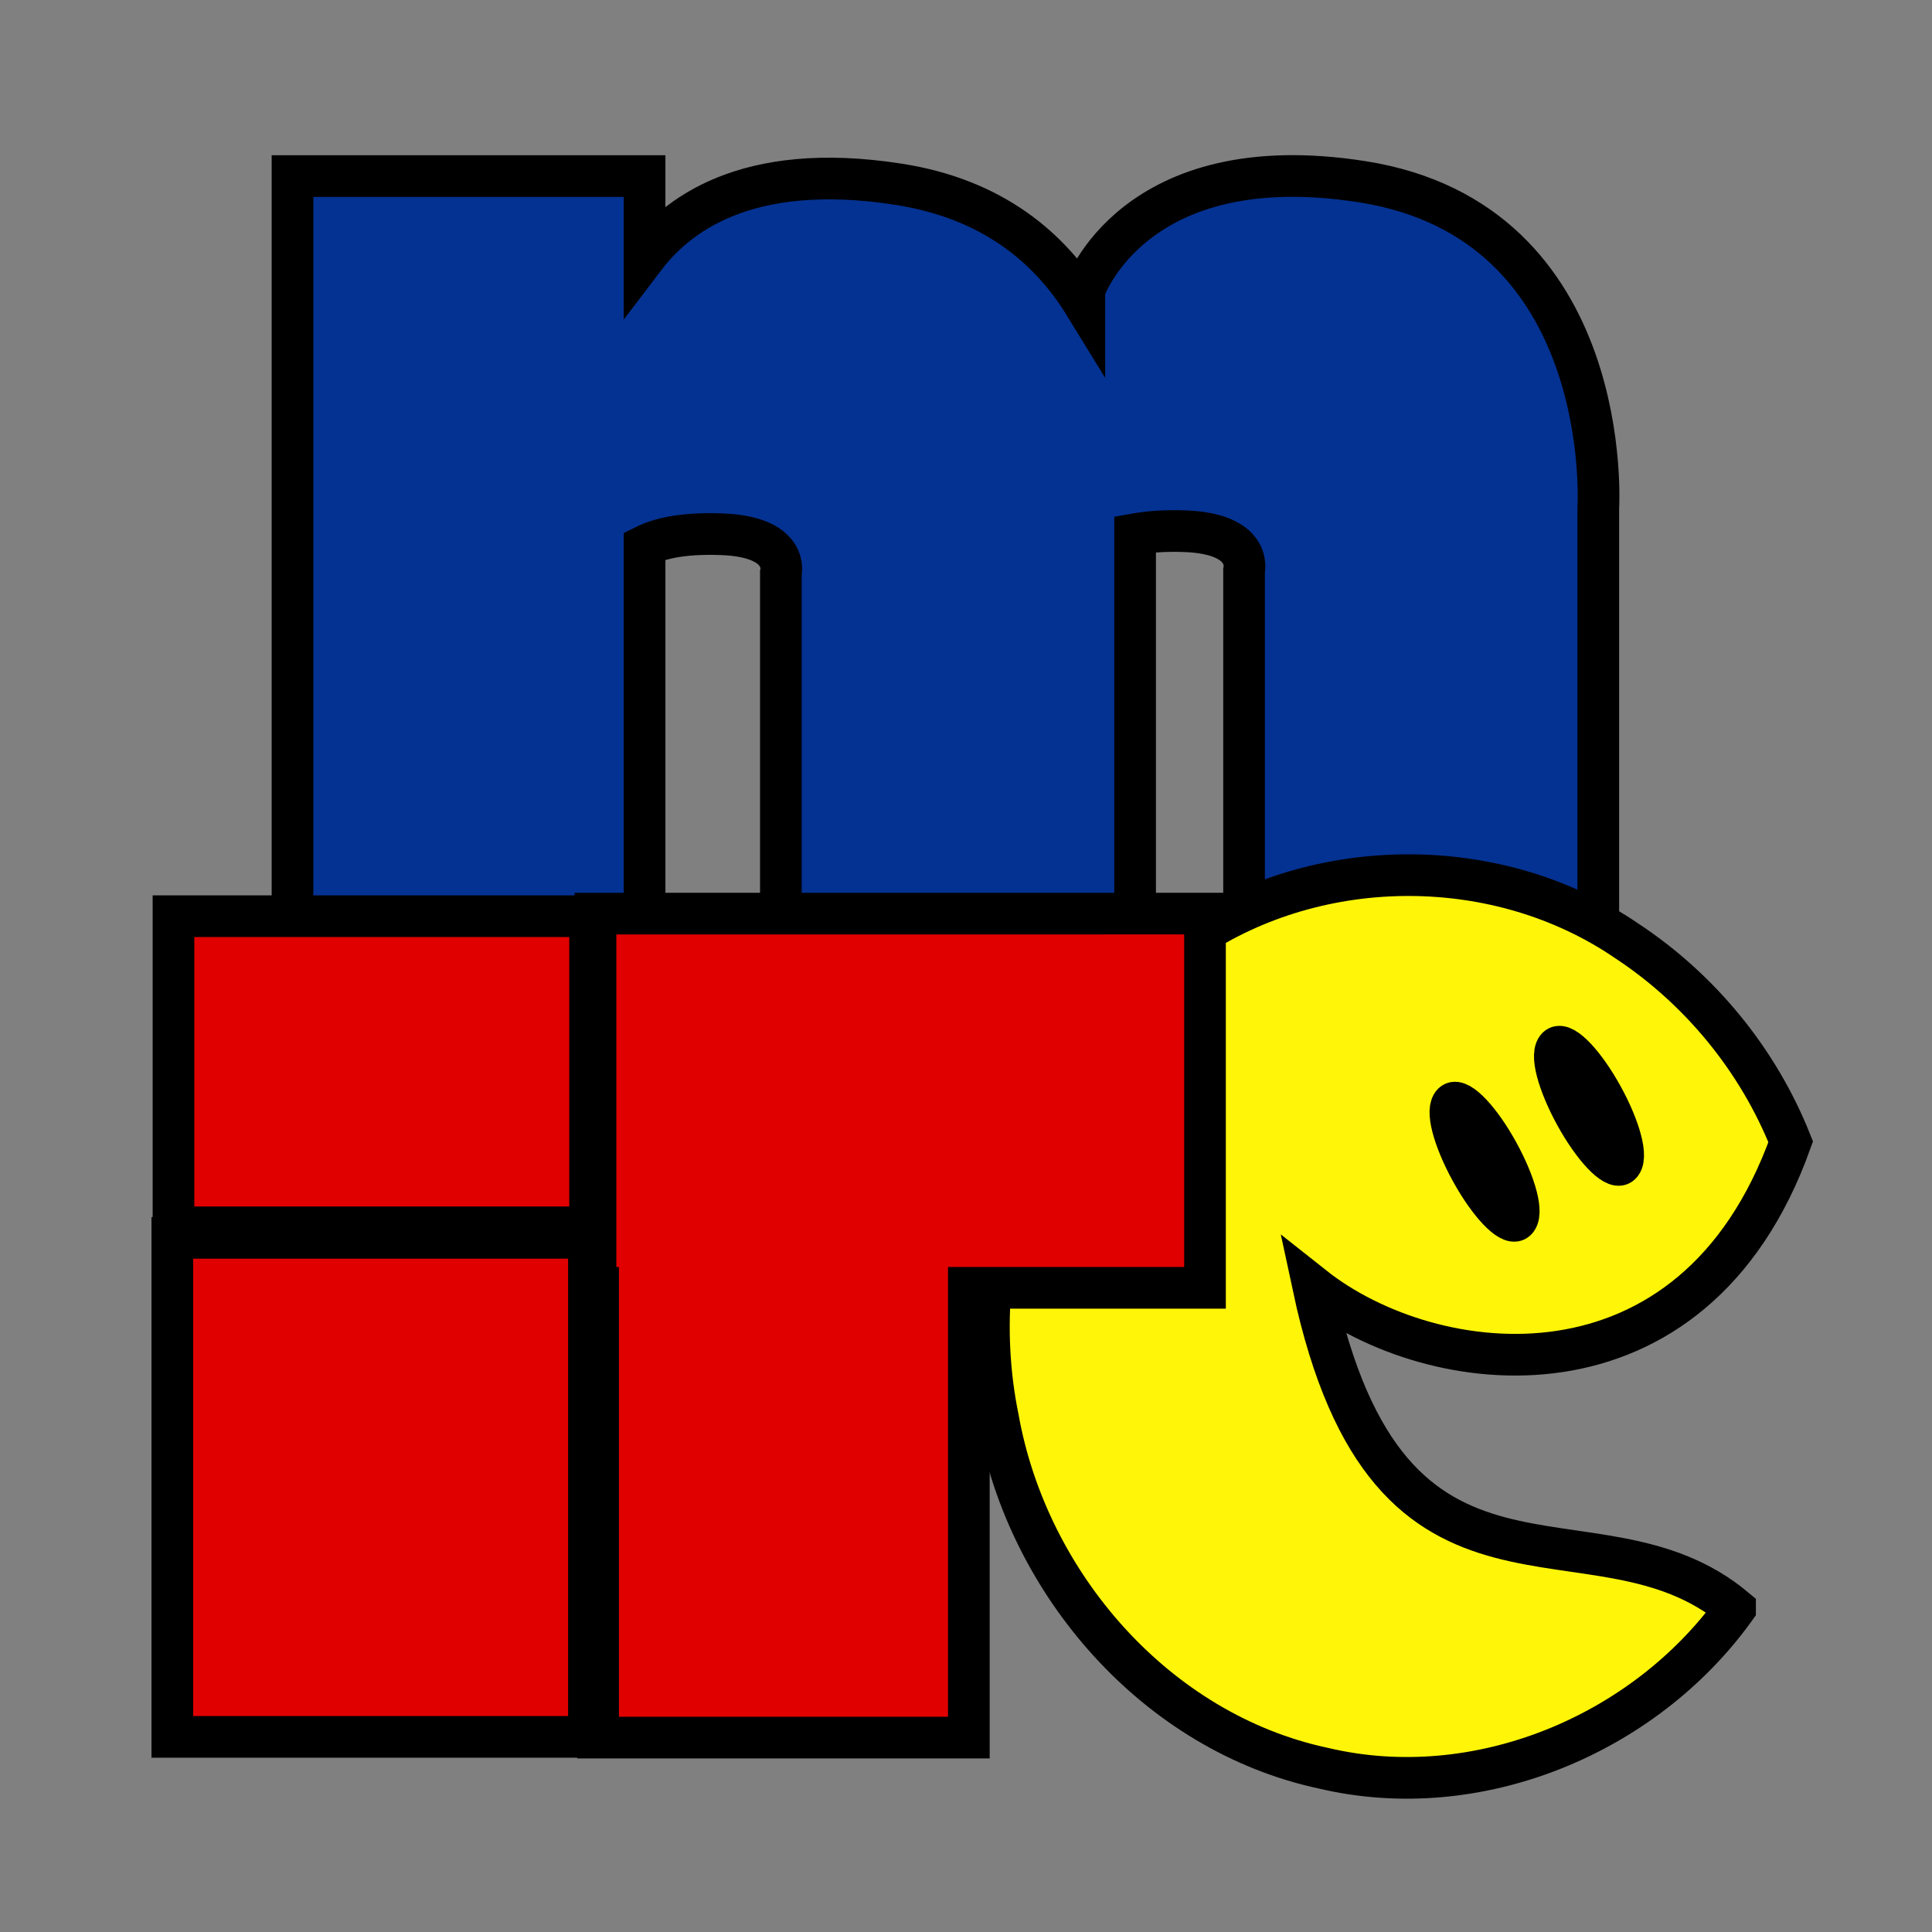 <?xml version="1.0" encoding="UTF-8" standalone="no"?>
<svg
   width="512pt"
   height="512pt"
   version="1.1"
   id="svg3"
   sodipodi:docname="mirc.svg"
   inkscape:version="1.3 (0e150ed6c4, 2023-07-21)"
   xmlns:inkscape="http://www.inkscape.org/namespaces/inkscape"
   xmlns:sodipodi="http://sodipodi.sourceforge.net/DTD/sodipodi-0.dtd"
   xmlns="http://www.w3.org/2000/svg"
   xmlns:svg="http://www.w3.org/2000/svg">
  <rect width="100%" height="100%" fill="#808080" stroke="none"/>
  <defs
     id="defs3" />
  <sodipodi:namedview
     id="namedview3"
     pagecolor="#ffffff"
     bordercolor="#666666"
     borderopacity="1.0"
     inkscape:showpageshadow="2"
     inkscape:pageopacity="0.0"
     inkscape:pagecheckerboard="0"
     inkscape:deskcolor="#d1d1d1"
     inkscape:document-units="pt"
     inkscape:zoom="0.40344447"
     inkscape:cx="328.4219"
     inkscape:cy="501.92781"
     inkscape:window-width="1920"
     inkscape:window-height="1017"
     inkscape:window-x="1912"
     inkscape:window-y="-8"
     inkscape:window-maximized="1"
     inkscape:current-layer="svg3" />
  <path
     d="M 103.357,62.216 V 343.379 H 227.756 V 192.905 c 4.905,-2.446 12.736,-4.617 26.996,-4.142 24.542,0.818 21.168,13.805 21.168,13.805 V 344.914 H 401.086 V 188.763 c 4.543,-0.805 10.021,-1.317 17.333,-1.073 24.542,0.818 21.168,13.958 21.168,13.958 V 343.993 H 564.753 V 179.559 c 0,0 6.336,-101.278 -83.444,-115.348 C 400.346,51.522 383.14,102.558 383.14,102.558 v 4.908 C 371.065,87.821 351.008,70.36 317.642,65.131 262.863,56.546 238.58,76.809 227.756,91.053 V 62.217 Z"
     style="fill:#043292;fill-opacity:1;stroke:#000000;stroke-width:14.725;stroke-miterlimit:4;stroke-dasharray:none;stroke-opacity:1"
     id="path1" />
  <g
     transform="matrix(4.908,0,0,4.908,239.095,12.124)"
     id="g3">
    <path
       d="m 76.198,113.336 c -6.558,9.124 -18.58,14.11 -29.631,11.496 -12.035,-2.57 -21.303,-13.268 -23.43,-25.205 -2.629,-12.865 2.748,-27.252 13.915,-34.442 9.245,-6.213 22.136,-6.213 31.343,0.078 5.285,3.482 9.469,8.586 11.81,14.47 -7.013,19.589 -25.859,17.178 -34.372,10.434 5.51,25.778 20.188,14.64 30.365,23.169 z"
       style="fill:#fff508;fill-opacity:1;stroke:#000000;stroke-width:3;stroke-miterlimit:4;stroke-dasharray:none;stroke-opacity:1"
       id="path2" />
    <ellipse
       cx="-4.417"
       cy="79.917"
       rx="0.917"
       ry="3.417"
       style="fill:#ffff08;fill-opacity:1;stroke:#000000;stroke-width:2.216;stroke-miterlimit:4;stroke-dasharray:none;stroke-opacity:1"
       transform="matrix(1.127,-0.69,0.669,1.217,9.678,-19.139)"
       id="ellipse2" />
    <ellipse
       cx="-4.417"
       cy="79.917"
       rx="0.917"
       ry="3.417"
       style="fill:#ffff08;fill-opacity:1;stroke:#000000;stroke-width:2.216;stroke-miterlimit:4;stroke-dasharray:none;stroke-opacity:1"
       transform="matrix(1.127,-0.69,0.669,1.217,17.197,-23.165)"
       id="ellipse3" />
  </g>
  <path
     d="M 61.3,323.738 H 208.509 V 433.682 H 61.3 Z m -0.412,113.66 H 208.097 V 613.715 H 60.887 Z M 210.424,322.825 v 132.229 h 0.918 V 613.965 H 342.339 V 455.049 h 83.444 V 322.82 Z"
     style="fill:#e10000;fill-opacity:1;stroke:#000000;stroke-width:14.725;stroke-miterlimit:4;stroke-dasharray:none;stroke-opacity:1"
     id="path3" />
</svg>
